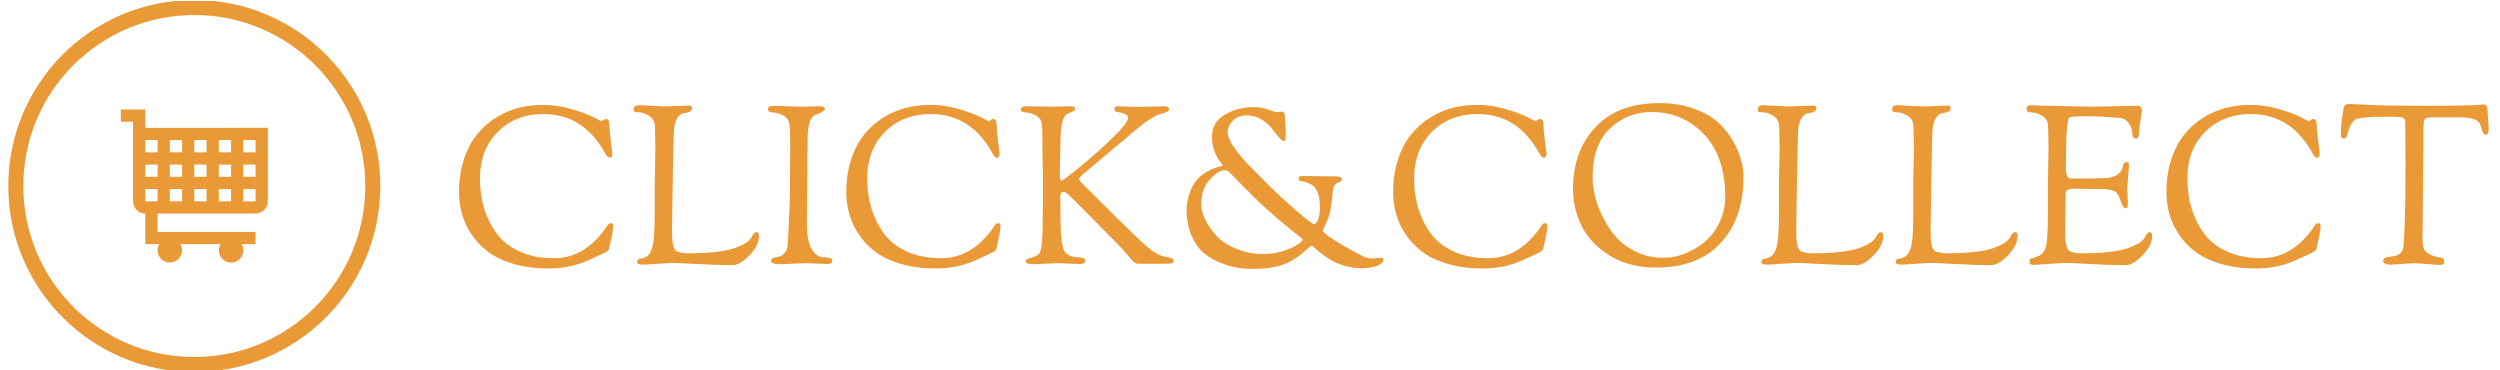 <svg xmlns="http://www.w3.org/2000/svg" version="1.1" xmlns:xlink="http://www.w3.org/1999/xlink" xmlns:svgjs="http://svgjs.dev/svgjs" width="1000" height="148" viewBox="0 0 1000 148"><g transform="matrix(1,0,0,1,-0.606,0.407)"><svg viewBox="0 0 396 59" data-background-color="#ffffff" preserveAspectRatio="xMidYMid meet" height="148" width="1000" xmlns="http://www.w3.org/2000/svg" xmlns:xlink="http://www.w3.org/1999/xlink"><g id="tight-bounds" transform="matrix(1,0,0,1,0.24,-0.162)"><svg viewBox="0 0 395.52 59.324" height="59.324" width="395.52"><g><svg viewBox="0 0 483.358 72.499" height="59.324" width="395.52"><g transform="matrix(1,0,0,1,87.838,20.006)"><svg viewBox="0 0 395.52 32.487" height="32.487" width="395.52"><g><svg viewBox="0 0 395.52 32.487" height="32.487" width="395.52"><g><svg viewBox="0 0 395.52 32.487" height="32.487" width="395.52"><g transform="matrix(1,0,0,1,0,0)"><svg width="395.52" viewBox="2.2 -36.1 455.38 37.2" height="32.487" data-palette-color="#ea9937"><g class="undefined-text-0" data-fill-palette-color="primary" id="text-0"><path d="M2.2-16.25Q2.2-21.65 4.3-26 6.4-30.35 10.78-33.02 15.15-35.7 21.15-35.7L21.15-35.7Q24.2-35.7 27.3-34.8 30.4-33.9 32.25-33L32.25-33 34.1-32.05Q34.25-32.05 34.6-32.3 34.95-32.55 35.18-32.55 35.4-32.55 35.65-32.35 35.9-32.15 35.93-31.23 35.95-30.3 36.13-28.68 36.3-27.05 36.45-26 36.6-24.95 36.6-24.75L36.6-24.75Q36.6-23.85 36-23.85L36-23.85Q35.55-23.85 35.15-24.55L35.15-24.55Q30.3-33.65 21.15-33.65L21.15-33.65Q14.9-33.65 10.9-29.65 6.9-25.65 6.9-19.2L6.9-19.2Q6.9-12 10.6-6.9L10.6-6.9Q12.5-4.3 15.8-2.8 19.1-1.3 23.5-1.3L23.5-1.3Q30.7-1.3 35.6-8.8L35.6-8.8Q35.8-9.15 36.35-9.15L36.35-9.15Q36.8-9.15 36.8-8.53 36.8-7.9 36.63-6.98 36.45-6.05 36.2-4.93 35.95-3.8 35.9-3.55L35.9-3.55Q35.8-3 35.1-2.65L35.1-2.65Q32.4-1.35 30.9-0.7L30.9-0.7Q26.9 1 22.38 1 17.85 1 14.35-0.05 10.85-1.1 8.63-2.8 6.4-4.5 4.9-6.8L4.9-6.8Q2.2-10.85 2.2-16.25ZM46.1-11.55L46.1-17.75 46.25-26.4Q46.25-27.75 46.15-30.95L46.15-30.95Q46.1-32.4 44.9-33.2 43.7-34 42.65-34.02 41.6-34.05 41.47-34.23 41.35-34.4 41.35-34.75L41.35-34.75Q41.35-35.65 42.7-35.65L42.7-35.65 44.05-35.55 48.4-35.35 53.65-35.55Q54.5-35.55 54.5-35.05L54.5-35.05Q54.5-34.35 53.9-34.13 53.3-33.9 52.57-33.83 51.85-33.75 51.17-32.73 50.5-31.7 50.4-29.7 50.3-27.7 50.15-18.75 50-9.8 50-8.75L50-8.75 50-6.75Q50-3.15 51.22-2.78 52.45-2.4 53.35-2.4L53.35-2.4Q60.85-2.4 64.15-3.6L64.15-3.6Q67.15-4.7 67.75-5.9L67.75-5.9Q68.4-7.15 68.9-7.15L68.9-7.15Q69.5-7.15 69.5-6.3L69.5-6.3Q69.5-4.15 67.35-1.95 65.2 0.25 63.6 0.25L63.6 0.25Q60 0.25 55.47 0 50.95-0.25 49.85-0.25L49.85-0.25 43.6 0.15Q42.15 0.15 42.15-0.45L42.15-0.45Q42.15-0.8 42.42-1.03 42.7-1.25 43.2-1.25 43.7-1.25 44.5-1.85 45.3-2.45 45.7-4.33 46.1-6.2 46.1-11.55L46.1-11.55ZM76.45-17.25L76.45-20.1 76.5-25.5 76.5-27.8Q76.5-30 76.32-31.33 76.15-32.65 74.97-33.3 73.8-33.95 72.65-34 71.5-34.05 71.5-34.77 71.5-35.5 72.9-35.5L72.9-35.5 78.55-35.3 82.95-35.4Q84.3-35.4 84.3-34.7L84.3-34.7Q84.3-34.3 82-33.35L82-33.35Q80.4-32.7 80.4-27.6L80.4-27.6 80.25-9.1Q80.25-4.9 81.42-3.2 82.59-1.5 83.9-1.5L83.9-1.5 84.9-1.45Q85.25-1.45 85.59-1.28 85.95-1.1 85.95-0.7L85.95-0.7Q85.95 0 84.7 0L84.7 0 79.95-0.2 74.45 0.05Q72.2 0.05 72.2-0.7L72.2-0.7Q72.2-1.4 73.75-1.6L73.75-1.6Q74.34-1.65 75-2.23 75.65-2.8 75.82-3.53 76-4.25 76.22-9.58 76.45-14.9 76.45-17.25L76.45-17.25ZM89.09-16.25Q89.09-21.65 91.19-26 93.29-30.35 97.67-33.02 102.04-35.7 108.04-35.7L108.04-35.7Q111.09-35.7 114.19-34.8 117.29-33.9 119.14-33L119.14-33 120.99-32.05Q121.14-32.05 121.49-32.3 121.84-32.55 122.07-32.55 122.29-32.55 122.54-32.35 122.79-32.15 122.82-31.23 122.84-30.3 123.02-28.68 123.19-27.05 123.34-26 123.49-24.95 123.49-24.75L123.49-24.75Q123.49-23.85 122.89-23.85L122.89-23.85Q122.44-23.85 122.04-24.55L122.04-24.55Q117.19-33.65 108.04-33.65L108.04-33.65Q101.79-33.65 97.79-29.65 93.79-25.65 93.79-19.2L93.79-19.2Q93.79-12 97.49-6.9L97.49-6.9Q99.39-4.3 102.69-2.8 105.99-1.3 110.39-1.3L110.39-1.3Q117.59-1.3 122.49-8.8L122.49-8.8Q122.69-9.15 123.24-9.15L123.24-9.15Q123.69-9.15 123.69-8.53 123.69-7.9 123.52-6.98 123.34-6.05 123.09-4.93 122.84-3.8 122.79-3.55L122.79-3.55Q122.69-3 121.99-2.65L121.99-2.65Q119.29-1.35 117.79-0.7L117.79-0.7Q113.79 1 109.27 1 104.74 1 101.24-0.05 97.74-1.1 95.52-2.8 93.29-4.5 91.79-6.8L91.79-6.8Q89.09-10.85 89.09-16.25ZM133.19-13.4L133.19-20.1 133.09-25.5 133.09-27.8Q133.09-30.35 132.94-31.5 132.79-32.65 131.67-33.3 130.54-33.95 129.39-34 128.24-34.05 128.24-34.73 128.24-35.4 129.64-35.4L129.64-35.4 135.29-35.3 139.59-35.4Q140.44-35.4 140.44-34.75L140.44-34.75Q140.44-34.45 139.72-34.15 138.99-33.85 138.69-33.7L138.69-33.7Q137.14-32.8 137.14-27.6L137.14-27.6 136.99-19.8Q136.99-18.75 137.39-18.75 137.79-18.75 141.44-21.73 145.09-24.7 148.69-28.18 152.29-31.65 152.29-32.75L152.29-32.75Q152.29-33.35 151.79-33.58 151.29-33.8 151.04-33.88 150.79-33.95 150.34-34.02 149.89-34.1 149.79-34.15L149.79-34.15Q149.24-34.25 149.24-34.83 149.24-35.4 150.04-35.4L150.04-35.4 151.29-35.35 154.29-35.25 160.49-35.4Q161.49-35.4 161.49-34.75L161.49-34.75Q161.49-34.4 161.19-34.23 160.89-34.05 160.04-33.8 159.19-33.55 158.77-33.38 158.34-33.2 156.14-31.8L156.14-31.8Q155.69-31.5 151.22-27.73 146.74-23.95 141.79-19.8L141.79-19.8 141.24-19.1Q141.24-18.85 142.69-17.4 144.14-15.95 149.49-10.65 154.84-5.35 156.89-3.63 158.94-1.9 160.59-1.65 162.24-1.4 162.44-1L162.44-1Q162.49-0.9 162.49-0.58 162.49-0.25 162.06-0.15 161.64-0.05 159.59-0.05L159.59-0.05 154.74-0.05Q153.94-0.05 153.54-0.53 153.14-1 152.74-1.4L152.74-1.4Q150.89-3.55 149.89-4.55L149.89-4.55Q139.29-15.3 138.74-15.75L138.74-15.75Q138.19-16.2 137.79-16.2L137.79-16.2Q137.09-16.2 137.09-14.85L137.09-14.85 137.09-14.7 137.14-13.55 137.14-11Q137.14-4.45 137.99-2.98 138.84-1.5 141.24-1.5L141.24-1.5 141.64-1.45Q141.99-1.45 142.34-1.28 142.69-1.1 142.69-0.7L142.69-0.7Q142.69 0 141.44 0L141.44 0 136.69-0.2 131.19 0.05Q129.39 0.05 129.39-0.5L129.39-0.5 129.39-0.7Q129.39-1.05 129.84-1.2L129.84-1.2Q131.69-1.65 132.27-2.23 132.84-2.8 133.02-5.33 133.19-7.85 133.19-13.4L133.19-13.4Z" fill="#ea9937" data-fill-palette-color="primary"></path><path d="M207.14-1.25L207.14-1.25 208.94-1.4Q209.59-1.4 209.59-0.95L209.59-0.95Q209.59-0.15 208.17 0.4 206.74 0.95 204.77 0.95 202.79 0.95 200.99 0.43 199.19-0.1 197.94-0.83 196.69-1.55 195.74-2.3 194.79-3.05 194.22-3.58 193.64-4.1 193.49-4.1 193.34-4.1 192.77-3.58 192.19-3.05 191.24-2.27 190.29-1.5 188.94-0.7L188.94-0.7Q185.74 1.1 180.39 1.1L180.39 1.1Q176.84 1.1 173.99 0.08 171.14-0.95 169.47-2.3 167.79-3.65 166.62-6.2 165.44-8.75 165.44-12.1L165.44-12.1Q165.44-13.8 166.02-15.63 166.59-17.45 167.62-18.73 168.64-20 170.17-20.8 171.69-21.6 172.62-21.8 173.54-22 173.54-22.13 173.54-22.25 172.94-22.98 172.34-23.7 171.74-25.18 171.14-26.65 171.14-28.55L171.14-28.55Q171.14-31.85 174.04-33.52 176.94-35.2 180.54-35.2L180.54-35.2Q182.29-35.2 183.84-34.63 185.39-34.05 185.59-34.05L185.59-34.05 186.69-34.2Q187.49-34.2 187.49-33.05L187.49-33.05 187.69-29.65Q187.69-28.2 187.62-27.9 187.54-27.6 187.19-27.6 186.84-27.6 186.09-28.5 185.34-29.4 184.49-30.48 183.64-31.55 182.22-32.45 180.79-33.35 178.87-33.35 176.94-33.35 175.79-32.13 174.64-30.9 174.64-29.58 174.64-28.25 176.02-26.28 177.39-24.3 178.81-22.8 180.24-21.3 183.42-18.13 186.59-14.95 190.09-11.95 193.59-8.95 193.97-8.95 194.34-8.95 194.64-9.4L194.64-9.4Q195.34-10.35 195.34-12.68 195.34-15 194.82-16.13 194.29-17.25 193.89-17.53 193.49-17.8 192.82-18.13 192.14-18.45 191.62-18.5 191.09-18.55 190.84-18.68 190.59-18.8 190.59-19.18 190.59-19.55 190.82-19.65 191.04-19.75 191.84-19.75L191.84-19.75 199.29-19.65Q200.24-19.65 200.24-19L200.24-19Q200.24-18.45 199.29-18.2L199.29-18.2Q198.94-18.1 198.62-17.6 198.29-17.1 198.24-16.35 198.19-15.6 198.09-14.85L198.09-14.85Q197.79-11.7 197.26-10.4 196.74-9.1 196.37-8.35 195.99-7.6 195.99-7.45L195.99-7.45Q195.99-7 198.97-5.13 201.94-3.25 204.99-1.75L204.99-1.75Q205.99-1.25 207.14-1.25ZM172.09-6.4L172.09-6.4Q173.69-4.6 176.59-3.43 179.49-2.25 182.37-2.25 185.24-2.25 187.32-2.98 189.39-3.7 190.44-4.42 191.49-5.15 191.49-5.45L191.49-5.45Q191.49-5.65 190.19-6.63 188.89-7.6 185.89-10.15 182.89-12.7 180.99-14.6L180.99-14.6Q178.39-17.2 176.94-18.65 175.49-20.1 175.27-20.35 175.04-20.6 174.89-20.7 174.74-20.8 174.59-20.9L174.59-20.9Q174.44-21.05 174.19-21.05L174.19-21.05Q172.54-21.05 170.64-18.95 168.74-16.85 168.74-13.5 168.74-10.15 172.09-6.4Z" fill="#ea9937" data-fill-palette-color="primary"></path><path d="M211.79-16.25Q211.79-21.65 213.89-26 215.99-30.35 220.37-33.02 224.74-35.7 230.74-35.7L230.74-35.7Q233.79-35.7 236.89-34.8 239.99-33.9 241.84-33L241.84-33 243.69-32.05Q243.84-32.05 244.19-32.3 244.54-32.55 244.77-32.55 244.99-32.55 245.24-32.35 245.49-32.15 245.52-31.23 245.54-30.3 245.72-28.68 245.89-27.05 246.04-26 246.19-24.95 246.19-24.75L246.19-24.75Q246.19-23.85 245.59-23.85L245.59-23.85Q245.14-23.85 244.74-24.55L244.74-24.55Q239.89-33.65 230.74-33.65L230.74-33.65Q224.49-33.65 220.49-29.65 216.49-25.65 216.49-19.2L216.49-19.2Q216.49-12 220.19-6.9L220.19-6.9Q222.09-4.3 225.39-2.8 228.69-1.3 233.09-1.3L233.09-1.3Q240.29-1.3 245.19-8.8L245.19-8.8Q245.39-9.15 245.94-9.15L245.94-9.15Q246.39-9.15 246.39-8.53 246.39-7.9 246.22-6.98 246.04-6.05 245.79-4.93 245.54-3.8 245.49-3.55L245.49-3.55Q245.39-3 244.69-2.65L244.69-2.65Q241.99-1.35 240.49-0.7L240.49-0.7Q236.49 1 231.97 1 227.44 1 223.94-0.05 220.44-1.1 218.22-2.8 215.99-4.5 214.49-6.8L214.49-6.8Q211.79-10.85 211.79-16.25ZM252.14-16.95L252.14-16.95Q252.14-25.35 257.19-30.73 262.24-36.1 271.49-36.1L271.49-36.1Q275.79-36.1 279.24-34.85 282.69-33.6 284.69-31.78 286.69-29.95 288.04-27.6L288.04-27.6Q290.39-23.5 290.39-19.6L290.39-19.6Q290.39-12.8 287.74-8.1L287.74-8.1Q282.69 0.8 270.79 0.8L270.79 0.8Q264.84 0.8 260.51-1.8 256.19-4.4 254.16-8.35 252.14-12.3 252.14-16.95ZM256.54-19.5L256.54-19.5Q256.54-15.05 258.89-10.4L258.89-10.4Q260.14-7.9 261.91-5.93 263.69-3.95 266.41-2.68 269.14-1.4 272.39-1.4L272.39-1.4Q276.09-1.4 279.69-3.55L279.69-3.55Q283.69-5.9 285.34-10.1L285.34-10.1Q286.29-12.35 286.29-15L286.29-15Q286.29-24.05 281.54-29.08 276.79-34.1 269.79-34.1L269.79-34.1Q264.29-34.1 260.41-30.4 256.54-26.7 256.54-19.5ZM298.34-11.55L298.34-17.75 298.49-26.4Q298.49-27.75 298.39-30.95L298.39-30.95Q298.34-32.4 297.14-33.2 295.93-34 294.89-34.02 293.84-34.05 293.71-34.23 293.59-34.4 293.59-34.75L293.59-34.75Q293.59-35.65 294.93-35.65L294.93-35.65 296.29-35.55 300.64-35.35 305.89-35.55Q306.74-35.55 306.74-35.05L306.74-35.05Q306.74-34.35 306.14-34.13 305.54-33.9 304.81-33.83 304.09-33.75 303.41-32.73 302.74-31.7 302.64-29.7 302.54-27.7 302.39-18.75 302.24-9.8 302.24-8.75L302.24-8.75 302.24-6.75Q302.24-3.15 303.46-2.78 304.68-2.4 305.59-2.4L305.59-2.4Q313.09-2.4 316.39-3.6L316.39-3.6Q319.39-4.7 319.99-5.9L319.99-5.9Q320.64-7.15 321.14-7.15L321.14-7.15Q321.74-7.15 321.74-6.3L321.74-6.3Q321.74-4.15 319.59-1.95 317.43 0.25 315.84 0.25L315.84 0.25Q312.24 0.25 307.71 0 303.18-0.25 302.09-0.25L302.09-0.25 295.84 0.15Q294.39 0.15 294.39-0.45L294.39-0.45Q294.39-0.8 294.66-1.03 294.93-1.25 295.43-1.25 295.93-1.25 296.74-1.85 297.54-2.45 297.93-4.33 298.34-6.2 298.34-11.55L298.34-11.55ZM328.48-11.55L328.48-17.75 328.63-26.4Q328.63-27.75 328.53-30.95L328.53-30.95Q328.48-32.4 327.28-33.2 326.08-34 325.03-34.02 323.98-34.05 323.86-34.23 323.73-34.4 323.73-34.75L323.73-34.75Q323.73-35.65 325.08-35.65L325.08-35.65 326.43-35.55 330.78-35.35 336.03-35.55Q336.88-35.55 336.88-35.05L336.88-35.05Q336.88-34.35 336.28-34.13 335.68-33.9 334.96-33.83 334.23-33.75 333.56-32.73 332.88-31.7 332.78-29.7 332.68-27.7 332.53-18.75 332.38-9.8 332.38-8.75L332.38-8.75 332.38-6.75Q332.38-3.15 333.61-2.78 334.83-2.4 335.73-2.4L335.73-2.4Q343.23-2.4 346.53-3.6L346.53-3.6Q349.53-4.7 350.13-5.9L350.13-5.9Q350.78-7.15 351.28-7.15L351.28-7.15Q351.88-7.15 351.88-6.3L351.88-6.3Q351.88-4.15 349.73-1.95 347.58 0.25 345.98 0.25L345.98 0.25Q342.38 0.25 337.86 0 333.33-0.25 332.23-0.25L332.23-0.25 325.98 0.15Q324.53 0.15 324.53-0.45L324.53-0.45Q324.53-0.8 324.81-1.03 325.08-1.25 325.58-1.25 326.08-1.25 326.88-1.85 327.68-2.45 328.08-4.33 328.48-6.2 328.48-11.55L328.48-11.55ZM358.68-11.55L358.68-17.75 358.83-26.4Q358.83-27.75 358.73-30.95L358.73-30.95Q358.68-32.4 357.48-33.2 356.28-34 354.68-34.05L354.68-34.05Q353.88-34.05 353.88-34.95L353.88-34.95Q353.88-35.65 355.28-35.65L355.28-35.65 356.63-35.55 368.83-35.3 378.83-35.5Q379.78-35.5 379.78-34.35L379.78-34.35Q379.78-34.05 379.48-32.38 379.18-30.7 379.18-29.75L379.18-29.75Q379.18-28.15 378.41-28.15 377.63-28.15 377.63-29.35 377.63-30.55 376.78-31.65 375.93-32.75 374.68-32.8L374.68-32.8Q370.18-33.15 367.78-33.15L367.78-33.15 366.48-33.15Q363.88-33.15 363.48-32.8L363.48-32.8Q362.73-32.15 362.73-21.75L362.73-21.75Q362.73-19.25 363.68-19.2L363.68-19.2 368.58-19.2Q371.58-19.2 372.58-19.4L372.58-19.4Q375.18-19.9 375.53-22L375.53-22Q375.68-22.85 376.18-22.85 376.68-22.85 376.78-22.7 376.88-22.55 376.88-22.05L376.88-22.05 376.48-16.8 376.63-13.75Q376.63-12.5 376.28-12.5L376.28-12.5Q375.53-12.5 375.18-13.7L375.18-13.7Q374.48-15.8 373.93-16.15L373.93-16.15Q372.88-16.85 370.28-16.85L370.28-16.85 366.68-16.85 365.08-16.9 364.73-16.9Q362.68-16.9 362.68-15.95L362.68-15.95 362.58-8.75 362.58-6.75Q362.58-3.15 363.81-2.78 365.03-2.4 365.93-2.4L365.93-2.4Q373.43-2.4 376.78-3.6L376.78-3.6Q379.73-4.7 380.38-5.9L380.38-5.9Q380.98-7.15 381.48-7.15L381.48-7.15Q382.08-7.15 382.08-6.3L382.08-6.3Q382.08-4.15 379.93-1.95 377.78 0.25 376.18 0.25L376.18 0.25Q372.58 0.25 368.06 0 363.53-0.25 362.43-0.25L362.43-0.25 355.63 0.2Q354.58 0.2 354.58-0.3L354.58-0.3 354.58-0.9Q354.58-1.2 355.08-1.3L355.08-1.3Q355.63-1.35 356.78-1.9 357.93-2.45 358.31-4.2 358.68-5.95 358.68-11.55L358.68-11.55ZM385.28-16.25Q385.28-21.65 387.38-26 389.48-30.35 393.85-33.02 398.23-35.7 404.23-35.7L404.23-35.7Q407.28-35.7 410.38-34.8 413.48-33.9 415.33-33L415.33-33 417.18-32.05Q417.33-32.05 417.68-32.3 418.03-32.55 418.25-32.55 418.48-32.55 418.73-32.35 418.98-32.15 419-31.23 419.03-30.3 419.2-28.68 419.38-27.05 419.53-26 419.68-24.95 419.68-24.75L419.68-24.75Q419.68-23.85 419.08-23.85L419.08-23.85Q418.63-23.85 418.23-24.55L418.23-24.55Q413.38-33.65 404.23-33.65L404.23-33.65Q397.98-33.65 393.98-29.65 389.98-25.65 389.98-19.2L389.98-19.2Q389.98-12 393.68-6.9L393.68-6.9Q395.58-4.3 398.88-2.8 402.18-1.3 406.58-1.3L406.58-1.3Q413.78-1.3 418.68-8.8L418.68-8.8Q418.88-9.15 419.43-9.15L419.43-9.15Q419.88-9.15 419.88-8.53 419.88-7.9 419.7-6.98 419.53-6.05 419.28-4.93 419.03-3.8 418.98-3.55L418.98-3.55Q418.88-3 418.18-2.65L418.18-2.65Q415.48-1.35 413.98-0.7L413.98-0.7Q409.98 1 405.45 1 400.93 1 397.43-0.05 393.93-1.1 391.7-2.8 389.48-4.5 387.98-6.8L387.98-6.8Q385.28-10.85 385.28-16.25ZM426.62-35.9Q427.28-35.9 430.7-35.7 434.12-35.5 444.18-35.5 454.23-35.5 456.33-35.8L456.33-35.8Q456.88-35.8 457.08-35.5 457.28-35.2 457.28-34.95L457.28-34.95 457.58-30.9Q457.58-29.65 457.43-29.33 457.28-29 456.78-29L456.78-29Q456.38-29 456.1-30.03 455.83-31.05 455.53-31.6L455.53-31.6Q454.78-32.9 451.18-32.9L451.18-32.9 444.68-32.9Q443.48-32.9 443.2-32.43 442.93-31.95 442.93-29.7L442.93-29.7 442.93-27.25 442.78-8.95 442.73-5.7Q442.73-3.55 443.4-2.9 444.08-2.25 444.88-1.93 445.68-1.6 446.23-1.55L446.23-1.55Q447.63-1.45 447.63-0.65L447.63-0.65Q447.63-0.1 447.38 0.05 447.13 0.2 446.43 0.2L446.43 0.2 440.87-0.2 435.78 0.15Q433.93 0.15 433.93-0.65L433.93-0.65Q433.93-1.15 434.23-1.33 434.53-1.5 435.4-1.63 436.28-1.75 436.53-1.8L436.53-1.8Q438.23-2.2 438.43-3.8L438.43-3.8Q438.93-8.2 438.93-22.7L438.93-22.7 438.87-31.65Q438.87-32.6 438.33-32.83 437.78-33.05 434.68-33.05 431.58-33.05 429.8-32.85 428.03-32.65 427.73-32.48 427.43-32.3 427-31.75 426.58-31.2 426.3-30.48 426.03-29.75 425.93-29.3L425.93-29.3Q425.78-28.15 424.98-28.15L424.98-28.15Q424.43-28.15 424.43-29L424.43-29Q424.43-31 424.68-32.63 424.93-34.25 424.95-34.5 424.98-34.75 425-34.83 425.03-34.9 425.05-35.08 425.08-35.25 425.12-35.33 425.18-35.4 425.25-35.52 425.33-35.65 425.43-35.7 425.53-35.75 425.68-35.8L425.68-35.8Q425.98-35.9 426.62-35.9Z" fill="#ea9937" data-fill-palette-color="primary"></path></g></svg></g></svg></g></svg></g></svg></g><g><svg viewBox="0 0 72.499 72.499" height="72.499" width="72.499"><g><svg></svg></g><g id="icon-0"><svg viewBox="0 0 72.499 72.499" height="72.499" width="72.499"><g><path d="M0 36.25c0-20.02 16.229-36.25 36.25-36.25 20.02 0 36.25 16.229 36.249 36.25 0 20.02-16.229 36.25-36.249 36.249-20.02 0-36.25-16.229-36.25-36.249zM36.25 69.569c18.402 0 33.32-14.918 33.319-33.319 0-18.402-14.918-33.32-33.319-33.32-18.402 0-33.32 14.918-33.32 33.32 0 18.402 14.918 33.32 33.32 33.319z" data-fill-palette-color="accent" fill="#ea9937" stroke="transparent"></path></g><g transform="matrix(1,0,0,1,21.928,21.331)"><svg viewBox="0 0 28.644 29.837" height="29.837" width="28.644"><g><svg xmlns="http://www.w3.org/2000/svg" xmlns:xlink="http://www.w3.org/1999/xlink" version="1.1" x="0" y="0" viewBox="8 7.5 24 25" enable-background="new 0 0 40 40" xml:space="preserve" height="29.837" width="28.644" class="icon-s-0" data-fill-palette-color="accent" id="s-0"><path fill-rule="evenodd" clip-rule="evenodd" d="M12 10.5v-3H8v2h2v13c0 1.1 0.9 2 2 2v5h2.3c-0.2 0.3-0.3 0.6-0.3 1 0 1.1 0.9 2 2 2 1.1 0 2-0.9 2-2 0-0.4-0.1-0.7-0.3-1h6.6c-0.2 0.3-0.3 0.6-0.3 1 0 1.1 0.9 2 2 2 1.1 0 2-0.9 2-2 0-0.4-0.1-0.7-0.3-1H30v-2H14v-3h16c1.1 0 2-0.9 2-2v-12H12zM14 22.5h-2v-2h2V22.5zM14 18.5h-2v-2h2V18.5zM14 14.5h-2v-2h2V14.5zM18 22.5h-2v-2h2V22.5zM18 18.5h-2v-2h2V18.5zM18 14.5h-2v-2h2V14.5zM22 22.5h-2v-2h2V22.5zM22 18.5h-2v-2h2V18.5zM22 14.5h-2v-2h2V14.5zM26 22.5h-2v-2h2V22.5zM26 18.5h-2v-2h2V18.5zM26 14.5h-2v-2h2V14.5zM30 22.5h-2v-2h2V22.5zM30 18.5h-2v-2h2V18.5zM30 14.5h-2v-2h2V14.5z" fill="#ea9937" data-fill-palette-color="accent"></path></svg></g></svg></g></svg></g></svg></g></svg></g><defs></defs></svg><rect width="395.52" height="59.324" fill="none" stroke="none" visibility="hidden"></rect></g></svg></g></svg>